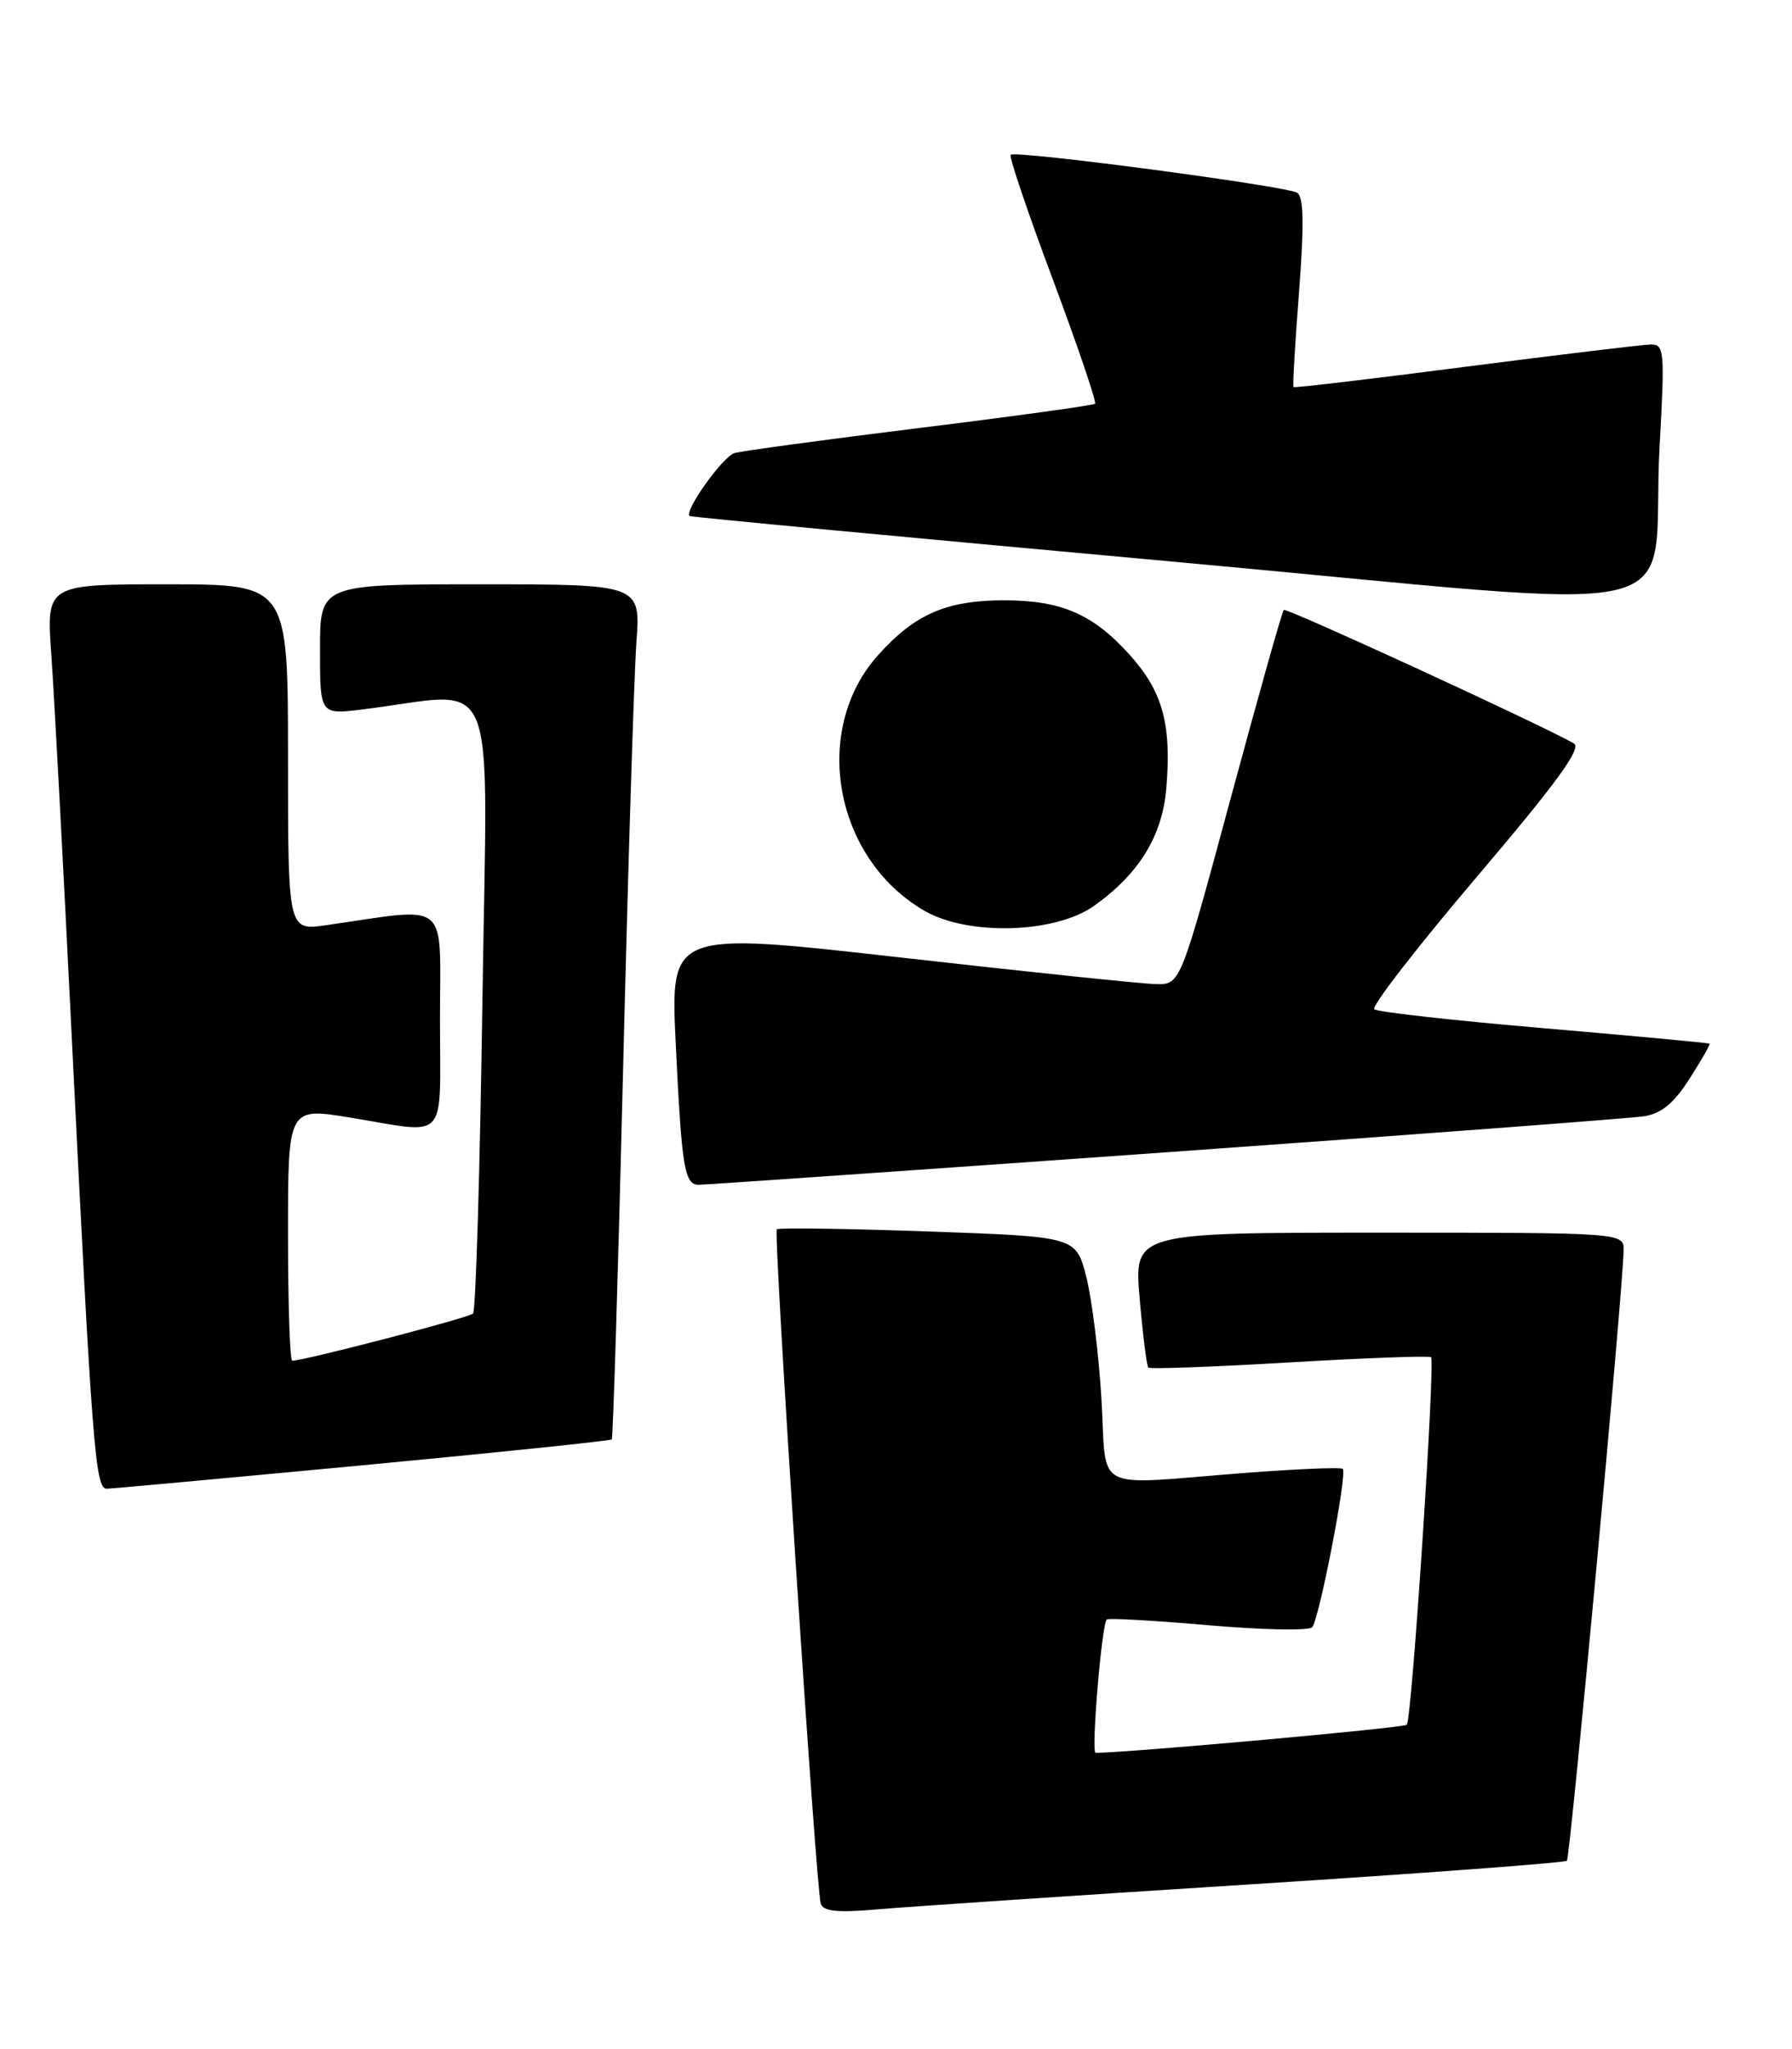 <?xml version="1.0" encoding="UTF-8" standalone="no"?>
<!DOCTYPE svg PUBLIC "-//W3C//DTD SVG 1.1//EN" "http://www.w3.org/Graphics/SVG/1.1/DTD/svg11.dtd" >
<svg xmlns="http://www.w3.org/2000/svg" xmlns:xlink="http://www.w3.org/1999/xlink" version="1.1" viewBox="0 0 224 256">
 <g >
 <path fill="currentColor"
d=" M 155.95 235.44 C 177.65 234.06 195.61 232.72 195.86 232.47 C 196.28 232.05 202.85 161.46 202.95 156.25 C 203.00 154.00 203.00 154.00 172.37 154.00 C 141.74 154.00 141.74 154.00 142.46 162.25 C 142.85 166.79 143.34 170.66 143.54 170.86 C 143.73 171.06 151.68 170.77 161.20 170.21 C 170.71 169.65 178.67 169.36 178.88 169.56 C 179.43 170.09 176.48 214.86 175.85 215.48 C 175.46 215.87 141.44 218.94 136.95 218.99 C 136.37 219.00 137.71 202.96 138.34 202.33 C 138.53 202.13 144.23 202.45 150.99 203.04 C 157.76 203.63 163.62 203.75 164.02 203.30 C 164.90 202.32 168.43 184.09 167.85 183.51 C 167.62 183.29 162.05 183.52 155.47 184.03 C 136.19 185.52 138.40 186.67 137.68 174.75 C 137.34 169.11 136.48 162.25 135.78 159.50 C 134.50 154.50 134.50 154.50 116.00 153.85 C 105.83 153.49 97.32 153.37 97.10 153.58 C 96.65 154.02 101.98 235.77 102.59 237.81 C 102.89 238.80 104.63 238.98 109.74 238.54 C 113.46 238.21 134.25 236.82 155.95 235.44 Z  M 45.34 183.06 C 62.30 181.46 76.31 180.00 76.47 179.83 C 76.63 179.65 77.27 158.80 77.89 133.50 C 78.51 108.20 79.26 84.24 79.55 80.25 C 80.08 73.00 80.08 73.00 60.04 73.00 C 40.00 73.00 40.00 73.00 40.00 81.14 C 40.00 89.28 40.00 89.28 45.25 88.64 C 62.69 86.51 60.91 82.20 60.30 125.12 C 60.00 146.23 59.47 163.78 59.13 164.11 C 58.59 164.64 38.01 170.00 36.53 170.00 C 36.24 170.00 36.00 162.88 36.00 154.18 C 36.00 138.35 36.00 138.35 43.75 139.62 C 56.20 141.66 55.00 142.98 55.00 127.36 C 55.00 112.15 56.44 113.34 40.75 115.59 C 36.00 116.27 36.00 116.27 36.00 94.64 C 36.00 73.00 36.00 73.00 20.89 73.00 C 5.79 73.00 5.79 73.00 6.41 81.75 C 6.76 86.56 7.92 108.28 8.99 130.00 C 11.52 180.99 11.91 186.00 13.34 185.99 C 13.98 185.98 28.38 184.66 45.34 183.06 Z  M 145.50 143.98 C 176.85 141.75 203.85 139.71 205.50 139.46 C 207.68 139.12 209.24 137.83 211.19 134.77 C 212.68 132.45 213.80 130.48 213.69 130.39 C 213.59 130.29 204.28 129.43 193.00 128.46 C 181.72 127.50 172.18 126.43 171.78 126.09 C 171.39 125.75 177.15 118.31 184.59 109.56 C 194.64 97.74 197.76 93.45 196.73 92.87 C 192.19 90.33 160.78 75.89 160.47 76.20 C 160.26 76.40 157.27 87.02 153.82 99.79 C 147.55 123.00 147.55 123.00 144.52 122.95 C 142.86 122.92 128.52 121.43 112.65 119.63 C 83.79 116.37 83.79 116.37 84.47 130.43 C 85.21 145.84 85.55 147.99 87.32 148.02 C 87.97 148.03 114.15 146.21 145.50 143.98 Z  M 136.76 113.17 C 142.39 109.16 145.30 104.43 145.79 98.47 C 146.46 90.46 145.33 86.37 141.19 81.79 C 136.61 76.71 132.66 75.00 125.50 75.00 C 118.34 75.00 114.39 76.71 109.81 81.79 C 101.36 91.15 104.24 107.22 115.54 113.78 C 120.99 116.94 131.91 116.63 136.76 113.17 Z  M 207.45 55.75 C 208.11 43.81 208.04 43.00 206.33 43.04 C 205.32 43.06 194.92 44.31 183.20 45.82 C 171.49 47.34 161.81 48.48 161.69 48.36 C 161.57 48.24 161.88 42.89 162.38 36.47 C 163.03 27.96 162.96 24.60 162.14 24.08 C 160.78 23.24 126.91 18.75 126.33 19.34 C 126.11 19.56 128.48 26.57 131.60 34.90 C 134.71 43.24 137.09 50.23 136.88 50.44 C 136.67 50.64 126.83 52.00 115.00 53.46 C 103.17 54.92 92.75 56.34 91.82 56.60 C 90.35 57.03 85.45 63.89 86.21 64.47 C 86.37 64.60 113.27 67.13 146.00 70.11 C 214.48 76.34 206.22 78.27 207.45 55.75 Z "/>
</g>
</svg>